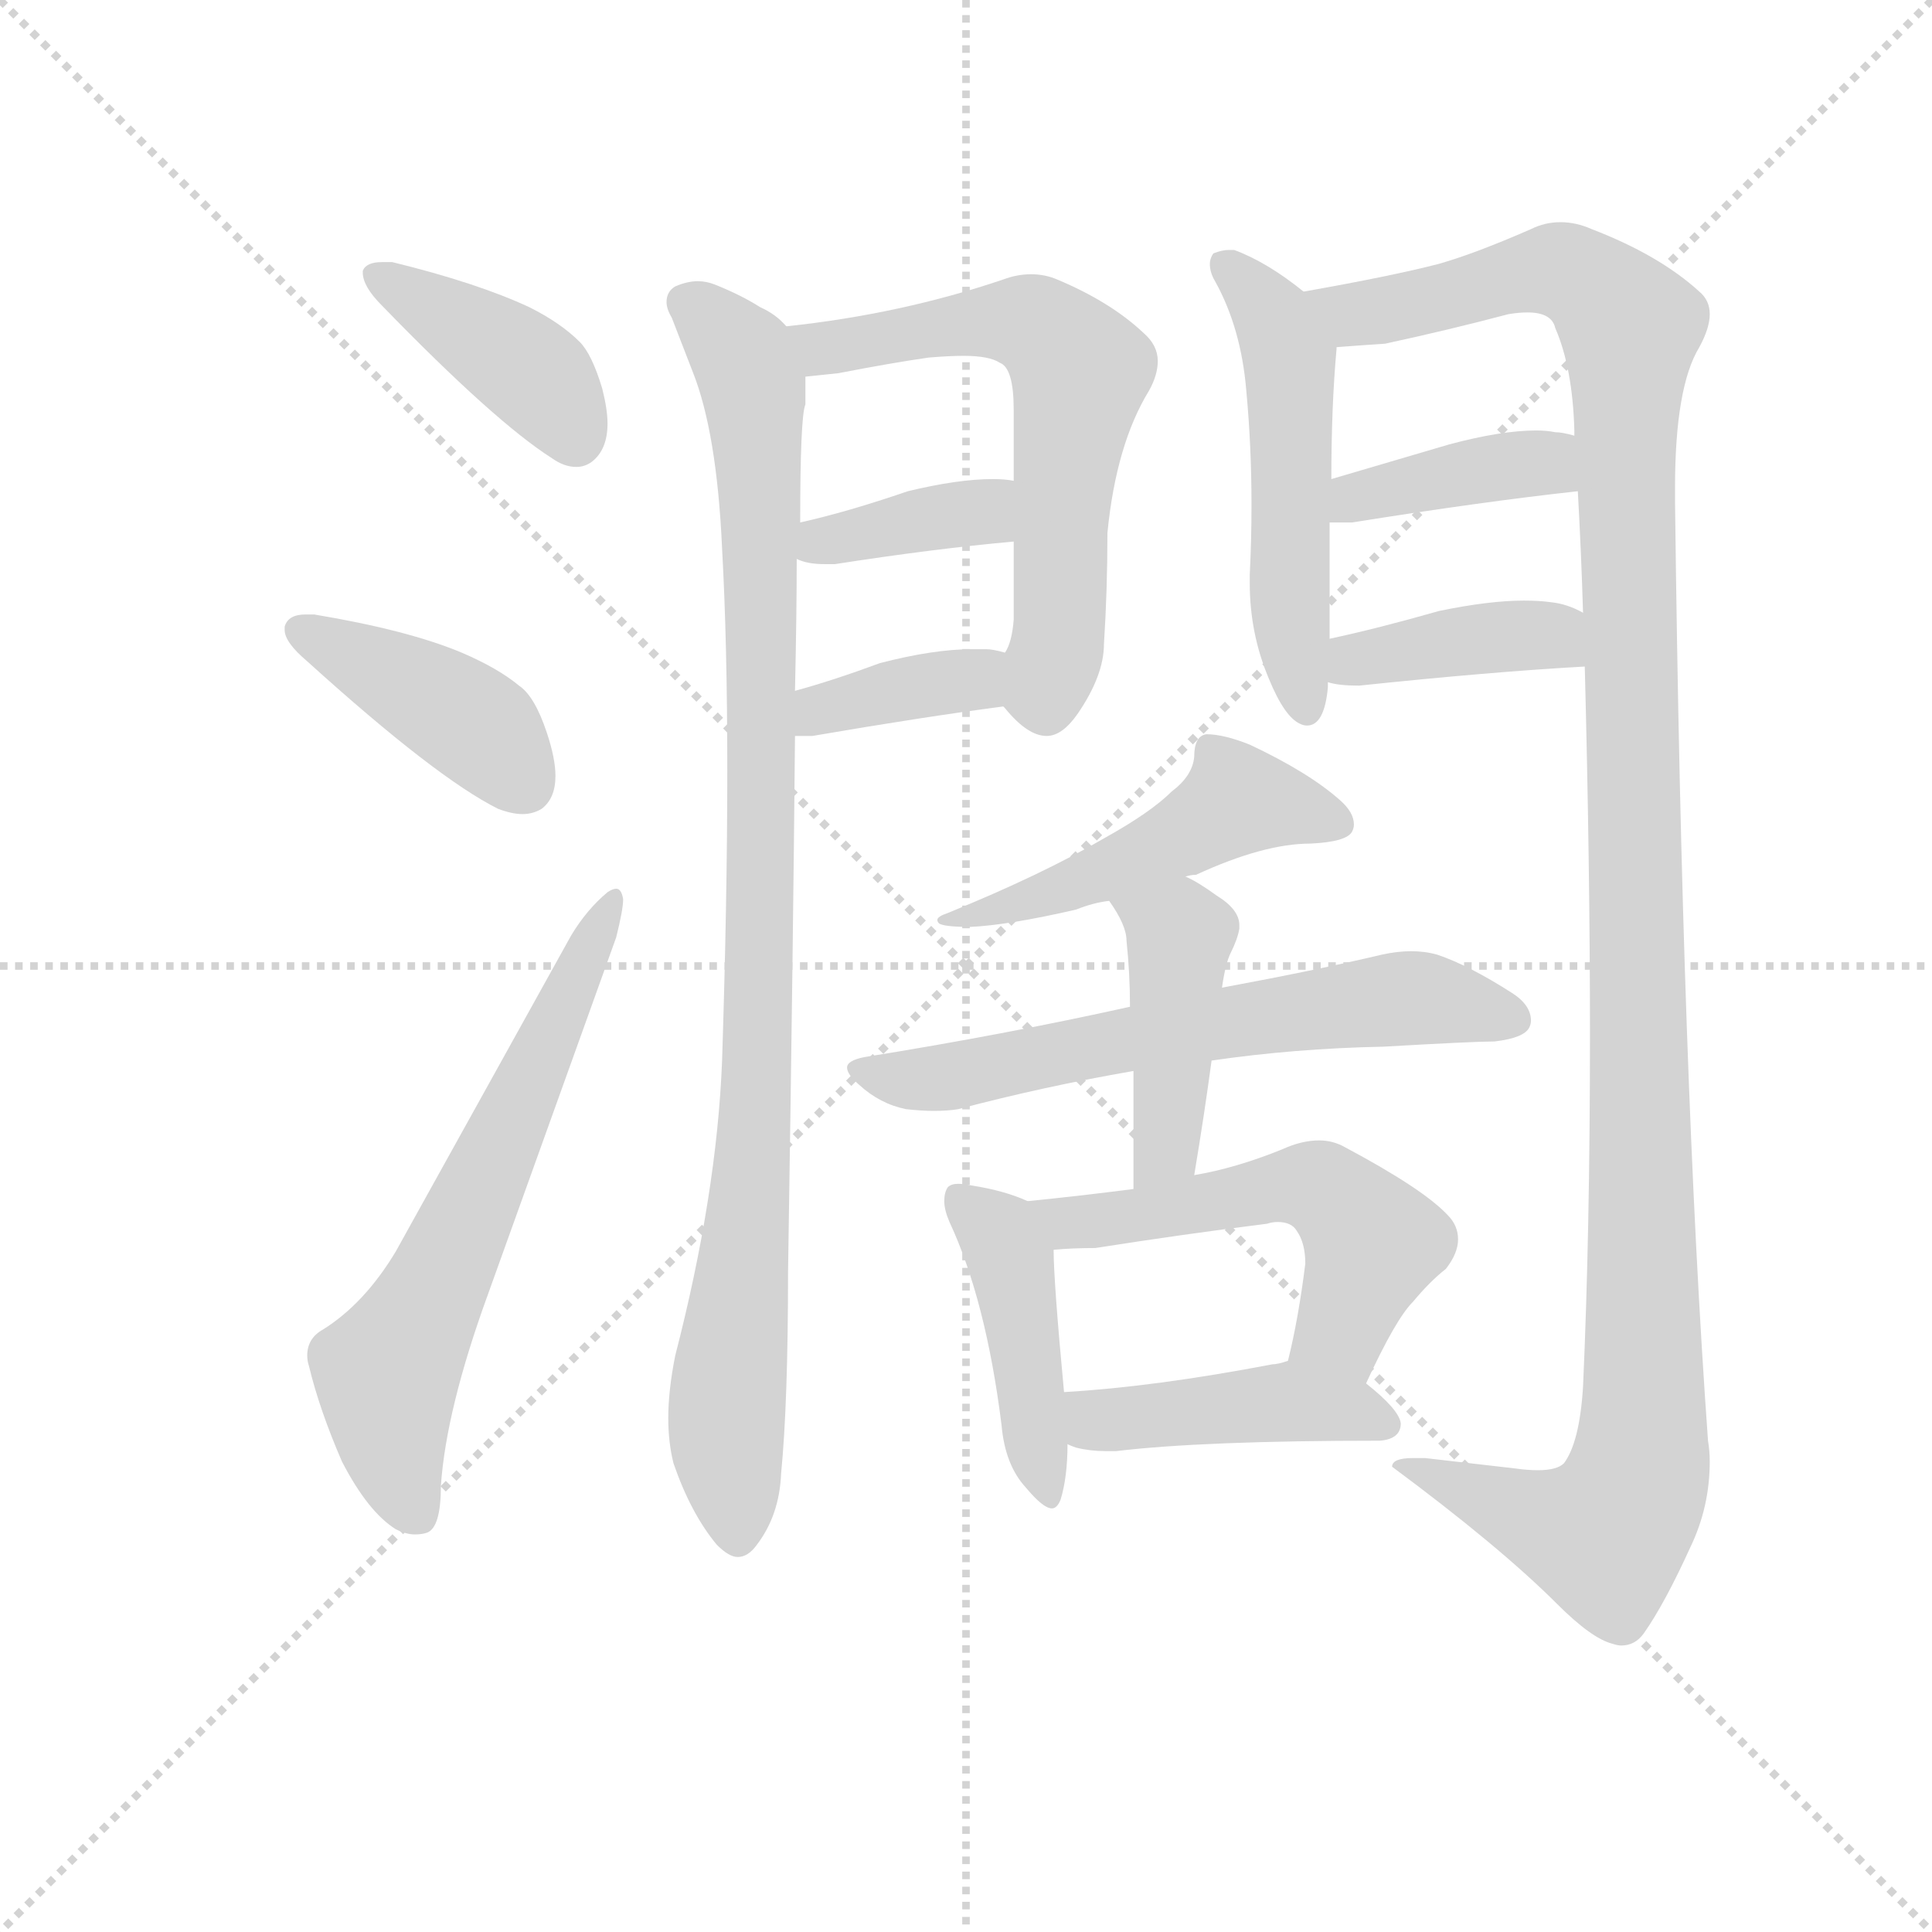 <svg version="1.1" viewBox="0 0 1024 1024" xmlns="http://www.w3.org/2000/svg">
  <g stroke="lightgray" stroke-dasharray="1,1" stroke-width="1" transform="scale(4, 4)">
    <line x1="0" y1="0" x2="256" y2="256"></line>
    <line x1="256" y1="0" x2="0" y2="256"></line>
    <line x1="128" y1="0" x2="128" y2="256"></line>
    <line x1="0" y1="128" x2="256" y2="128"></line>
  </g>
  <g transform="scale(0.92, -0.92) translate(60, -830)">
    <style type="text/css">
      
        @keyframes keyframes0 {
          from {
            stroke: blue;
            stroke-dashoffset: 408;
            stroke-width: 128;
          }
          57% {
            animation-timing-function: step-end;
            stroke: blue;
            stroke-dashoffset: 0;
            stroke-width: 128;
          }
          to {
            stroke: black;
            stroke-width: 1024;
          }
        }
        #make-me-a-hanzi-animation-0 {
          animation: keyframes0 0.582s both;
          animation-delay: 0s;
          animation-timing-function: linear;
        }
      
        @keyframes keyframes1 {
          from {
            stroke: blue;
            stroke-dashoffset: 415;
            stroke-width: 128;
          }
          57% {
            animation-timing-function: step-end;
            stroke: blue;
            stroke-dashoffset: 0;
            stroke-width: 128;
          }
          to {
            stroke: black;
            stroke-width: 1024;
          }
        }
        #make-me-a-hanzi-animation-1 {
          animation: keyframes1 0.588s both;
          animation-delay: 0.582s;
          animation-timing-function: linear;
        }
      
        @keyframes keyframes2 {
          from {
            stroke: blue;
            stroke-dashoffset: 644;
            stroke-width: 128;
          }
          68% {
            animation-timing-function: step-end;
            stroke: blue;
            stroke-dashoffset: 0;
            stroke-width: 128;
          }
          to {
            stroke: black;
            stroke-width: 1024;
          }
        }
        #make-me-a-hanzi-animation-2 {
          animation: keyframes2 0.774s both;
          animation-delay: 1.17s;
          animation-timing-function: linear;
        }
      
        @keyframes keyframes3 {
          from {
            stroke: blue;
            stroke-dashoffset: 980;
            stroke-width: 128;
          }
          76% {
            animation-timing-function: step-end;
            stroke: blue;
            stroke-dashoffset: 0;
            stroke-width: 128;
          }
          to {
            stroke: black;
            stroke-width: 1024;
          }
        }
        #make-me-a-hanzi-animation-3 {
          animation: keyframes3 1.048s both;
          animation-delay: 1.944s;
          animation-timing-function: linear;
        }
      
        @keyframes keyframes4 {
          from {
            stroke: blue;
            stroke-dashoffset: 632;
            stroke-width: 128;
          }
          67% {
            animation-timing-function: step-end;
            stroke: blue;
            stroke-dashoffset: 0;
            stroke-width: 128;
          }
          to {
            stroke: black;
            stroke-width: 1024;
          }
        }
        #make-me-a-hanzi-animation-4 {
          animation: keyframes4 0.764s both;
          animation-delay: 2.991s;
          animation-timing-function: linear;
        }
      
        @keyframes keyframes5 {
          from {
            stroke: blue;
            stroke-dashoffset: 377;
            stroke-width: 128;
          }
          55% {
            animation-timing-function: step-end;
            stroke: blue;
            stroke-dashoffset: 0;
            stroke-width: 128;
          }
          to {
            stroke: black;
            stroke-width: 1024;
          }
        }
        #make-me-a-hanzi-animation-5 {
          animation: keyframes5 0.557s both;
          animation-delay: 3.756s;
          animation-timing-function: linear;
        }
      
        @keyframes keyframes6 {
          from {
            stroke: blue;
            stroke-dashoffset: 372;
            stroke-width: 128;
          }
          55% {
            animation-timing-function: step-end;
            stroke: blue;
            stroke-dashoffset: 0;
            stroke-width: 128;
          }
          to {
            stroke: black;
            stroke-width: 1024;
          }
        }
        #make-me-a-hanzi-animation-6 {
          animation: keyframes6 0.553s both;
          animation-delay: 4.312s;
          animation-timing-function: linear;
        }
      
        @keyframes keyframes7 {
          from {
            stroke: blue;
            stroke-dashoffset: 528;
            stroke-width: 128;
          }
          63% {
            animation-timing-function: step-end;
            stroke: blue;
            stroke-dashoffset: 0;
            stroke-width: 128;
          }
          to {
            stroke: black;
            stroke-width: 1024;
          }
        }
        #make-me-a-hanzi-animation-7 {
          animation: keyframes7 0.68s both;
          animation-delay: 4.865s;
          animation-timing-function: linear;
        }
      
        @keyframes keyframes8 {
          from {
            stroke: blue;
            stroke-dashoffset: 1272;
            stroke-width: 128;
          }
          81% {
            animation-timing-function: step-end;
            stroke: blue;
            stroke-dashoffset: 0;
            stroke-width: 128;
          }
          to {
            stroke: black;
            stroke-width: 1024;
          }
        }
        #make-me-a-hanzi-animation-8 {
          animation: keyframes8 1.285s both;
          animation-delay: 5.545s;
          animation-timing-function: linear;
        }
      
        @keyframes keyframes9 {
          from {
            stroke: blue;
            stroke-dashoffset: 394;
            stroke-width: 128;
          }
          56% {
            animation-timing-function: step-end;
            stroke: blue;
            stroke-dashoffset: 0;
            stroke-width: 128;
          }
          to {
            stroke: black;
            stroke-width: 1024;
          }
        }
        #make-me-a-hanzi-animation-9 {
          animation: keyframes9 0.571s both;
          animation-delay: 6.83s;
          animation-timing-function: linear;
        }
      
        @keyframes keyframes10 {
          from {
            stroke: blue;
            stroke-dashoffset: 397;
            stroke-width: 128;
          }
          56% {
            animation-timing-function: step-end;
            stroke: blue;
            stroke-dashoffset: 0;
            stroke-width: 128;
          }
          to {
            stroke: black;
            stroke-width: 1024;
          }
        }
        #make-me-a-hanzi-animation-10 {
          animation: keyframes10 0.573s both;
          animation-delay: 7.401s;
          animation-timing-function: linear;
        }
      
        @keyframes keyframes11 {
          from {
            stroke: blue;
            stroke-dashoffset: 499;
            stroke-width: 128;
          }
          62% {
            animation-timing-function: step-end;
            stroke: blue;
            stroke-dashoffset: 0;
            stroke-width: 128;
          }
          to {
            stroke: black;
            stroke-width: 1024;
          }
        }
        #make-me-a-hanzi-animation-11 {
          animation: keyframes11 0.656s both;
          animation-delay: 7.974s;
          animation-timing-function: linear;
        }
      
        @keyframes keyframes12 {
          from {
            stroke: blue;
            stroke-dashoffset: 639;
            stroke-width: 128;
          }
          68% {
            animation-timing-function: step-end;
            stroke: blue;
            stroke-dashoffset: 0;
            stroke-width: 128;
          }
          to {
            stroke: black;
            stroke-width: 1024;
          }
        }
        #make-me-a-hanzi-animation-12 {
          animation: keyframes12 0.77s both;
          animation-delay: 8.63s;
          animation-timing-function: linear;
        }
      
        @keyframes keyframes13 {
          from {
            stroke: blue;
            stroke-dashoffset: 437;
            stroke-width: 128;
          }
          59% {
            animation-timing-function: step-end;
            stroke: blue;
            stroke-dashoffset: 0;
            stroke-width: 128;
          }
          to {
            stroke: black;
            stroke-width: 1024;
          }
        }
        #make-me-a-hanzi-animation-13 {
          animation: keyframes13 0.606s both;
          animation-delay: 9.4s;
          animation-timing-function: linear;
        }
      
        @keyframes keyframes14 {
          from {
            stroke: blue;
            stroke-dashoffset: 443;
            stroke-width: 128;
          }
          59% {
            animation-timing-function: step-end;
            stroke: blue;
            stroke-dashoffset: 0;
            stroke-width: 128;
          }
          to {
            stroke: black;
            stroke-width: 1024;
          }
        }
        #make-me-a-hanzi-animation-14 {
          animation: keyframes14 0.611s both;
          animation-delay: 10.006s;
          animation-timing-function: linear;
        }
      
        @keyframes keyframes15 {
          from {
            stroke: blue;
            stroke-dashoffset: 541;
            stroke-width: 128;
          }
          64% {
            animation-timing-function: step-end;
            stroke: blue;
            stroke-dashoffset: 0;
            stroke-width: 128;
          }
          to {
            stroke: black;
            stroke-width: 1024;
          }
        }
        #make-me-a-hanzi-animation-15 {
          animation: keyframes15 0.69s both;
          animation-delay: 10.616s;
          animation-timing-function: linear;
        }
      
        @keyframes keyframes16 {
          from {
            stroke: blue;
            stroke-dashoffset: 437;
            stroke-width: 128;
          }
          59% {
            animation-timing-function: step-end;
            stroke: blue;
            stroke-dashoffset: 0;
            stroke-width: 128;
          }
          to {
            stroke: black;
            stroke-width: 1024;
          }
        }
        #make-me-a-hanzi-animation-16 {
          animation: keyframes16 0.606s both;
          animation-delay: 11.306s;
          animation-timing-function: linear;
        }
      
    </style>
    
      <path d="M 149 674 L 149 673 Q 149 665 160 654 Q 225 587 258 566 Q 265 561 272 561 Q 277 561 281 564 Q 290 571 290 586 Q 290 594 287 606 Q 281 626 274 633 Q 263 644 245 653 Q 215 667 166 679 L 160 679 Q 151 679 149 674 Z" fill="lightgray"></path>
    
      <path d="M 104 469 L 104 467 Q 104 460 117 449 Q 191 382 227 364 Q 235 361 241 361 Q 247 361 252 364 Q 260 370 260 383 Q 260 393 255 408 Q 248 429 239 435 Q 227 445 206 454 Q 175 467 121 476 L 116 476 Q 106 476 104 469 Z" fill="lightgray"></path>
    
      <path d="M 118 43 Q 124 18 137 -12 Q 152 -41 168 -51 Q 174 -54 179 -54 Q 183 -54 186 -53 Q 194 -50 194 -26 Q 197 18 221 84 L 295 290 Q 299 306 299 312 Q 298 318 295 318 Q 293 318 290 316 Q 278 306 269 291 L 168 109 Q 150 79 126 64 Q 117 59 117 49 Q 117 46 118 43 Z" fill="lightgray"></path>
    
      <path d="M 393 642 Q 387 649 378 653 Q 367 660 352 666 Q 347 668 342 668 Q 336 668 329 665 Q 324 662 324 656 Q 324 652 327 647 L 339 616 Q 353 581 356 514 Q 359 460 359 386 Q 359 312 356 219 Q 353 142 329 49 Q 325 29 325 13 Q 325 -1 328 -13 Q 338 -42 353 -60 Q 360 -67 365 -67 Q 371 -67 376 -60 Q 389 -43 390 -19 Q 394 22 394 97 Q 397 289 398 406 L 398 432 Q 399 477 399 508 L 401 529 Q 401 590 404 597 L 404 613 C 405 633 405 633 393 642 Z" fill="lightgray"></path>
    
      <path d="M 518 423 L 519 422 Q 532 406 543 406 Q 552 406 561 419 Q 576 441 576 459 Q 578 490 578 523 Q 583 574 602 605 Q 607 614 607 622 Q 607 631 599 638 Q 580 656 549 669 Q 542 672 534 672 Q 526 672 518 669 Q 459 649 393 642 C 363 639 374 610 404 613 Q 413 614 423 615 Q 454 621 475 624 Q 487 625 495 625 Q 510 625 516 621 Q 524 618 524 594 L 524 553 L 524 518 L 524 473 Q 523 460 519 454 C 511 430 511 430 518 423 Z" fill="lightgray"></path>
    
      <path d="M 399 508 Q 405 505 415 505 L 421 505 Q 479 514 524 518 C 554 521 554 549 524 553 Q 519 554 512 554 Q 492 554 463 547 Q 428 535 401 529 C 372 522 371 519 399 508 Z" fill="lightgray"></path>
    
      <path d="M 398 406 L 408 406 Q 472 417 518 423 C 548 427 548 447 519 454 Q 512 456 508 456 L 500 456 Q 478 456 447 448 Q 420 438 398 432 C 369 424 368 406 398 406 Z" fill="lightgray"></path>
    
      <path d="M 691 662 Q 670 679 651 686 L 648 686 Q 644 686 639 684 Q 637 681 637 678 Q 637 673 640 668 Q 655 641 658 605 Q 661 573 661 539 Q 661 519 660 499 L 660 494 Q 660 465 671 439 Q 680 417 689 413 Q 691 412 693 412 Q 703 412 705 434 L 705 437 L 706 462 L 706 529 L 707 554 Q 707 596 710 629 L 710 630 C 711 646 711 646 691 662 Z" fill="lightgray"></path>
    
      <path d="M 905 541 L 905 549 Q 905 607 919 630 Q 925 641 925 649 Q 925 657 919 662 Q 896 683 857 698 Q 848 702 839 702 Q 830 702 822 698 Q 790 684 769 678 Q 742 671 691 662 C 661 657 680 627 710 630 Q 723 631 738 632 Q 775 640 809 649 Q 815 650 820 650 Q 834 650 836 641 Q 846 618 847 582 L 847 579 L 849 547 Q 851 511 852 477 L 853 446 Q 856 331 856 234 Q 856 120 852 31 Q 850 -1 841 -13 Q 837 -17 826 -17 Q 820 -17 813 -16 L 761 -10 L 754 -10 Q 742 -10 742 -15 Q 804 -61 837 -94 Q 857 -114 869 -117 Q 872 -118 874 -118 Q 882 -118 887 -111 Q 899 -94 914 -61 Q 925 -38 925 -12 Q 925 -6 924 0 Q 909 208 905 541 Z" fill="lightgray"></path>
    
      <path d="M 706 529 L 719 529 Q 794 541 849 547 C 879 550 876 572 847 579 Q 840 581 836 581 Q 831 582 825 582 Q 805 582 775 574 L 707 554 C 678 546 676 529 706 529 Z" fill="lightgray"></path>
    
      <path d="M 705 437 Q 711 435 723 435 Q 799 443 853 446 C 883 448 879 464 852 477 Q 843 482 834 483 Q 827 484 818 484 Q 798 484 769 478 Q 734 468 706 462 C 677 456 676 444 705 437 Z" fill="lightgray"></path>
    
      <path d="M 623 325 Q 626 326 629 326 Q 668 344 695 344 Q 716 345 719 351 Q 720 353 720 355 Q 720 362 712 369 Q 694 385 660 401 Q 645 407 635 407 Q 628 406 628 394 Q 627 383 615 374 Q 603 362 576 347 Q 540 326 486 304 Q 480 302 480 300 Q 480 299 481 298 Q 484 296 499 296 Q 521 297 560 306 Q 570 310 579 311 L 623 325 Z" fill="lightgray"></path>
    
      <path d="M 438 221 Q 428 219 428 215 Q 428 211 435 205 Q 447 194 462 191 Q 471 190 478 190 Q 486 190 492 191 Q 541 204 593 213 L 638 219 Q 686 226 737 227 Q 789 230 801 230 Q 818 232 821 238 Q 822 240 822 242 Q 822 251 811 258 Q 786 274 768 280 Q 761 282 753 282 Q 745 282 736 280 Q 698 271 644 261 L 591 250 Q 519 234 438 221 Z" fill="lightgray"></path>
    
      <path d="M 593 213 L 593 145 C 593 115 623 123 628 153 Q 634 189 638 219 L 644 261 Q 646 275 649 281 Q 653 289 654 295 L 654 297 Q 654 306 641 314 Q 630 322 623 325 C 596 339 562 336 579 311 Q 589 297 589 288 Q 591 269 591 250 L 593 213 Z" fill="lightgray"></path>
    
      <path d="M 532 138 Q 519 144 500 147 Q 495 148 492 148 Q 488 148 486 146 Q 484 143 484 138 Q 484 133 487 126 Q 508 81 517 9 Q 519 -14 531 -27 Q 541 -39 546 -39 Q 549 -39 551 -34 Q 555 -21 555 -2 L 553 28 Q 547 92 547 110 C 547 132 547 132 532 138 Z" fill="lightgray"></path>
    
      <path d="M 593 145 Q 562 141 532 138 C 502 135 517 108 547 110 Q 558 111 571 111 Q 622 119 670 125 Q 673 126 676 126 Q 684 126 687 121 Q 692 114 692 102 Q 688 70 682 46 C 675 17 714 6 727 33 Q 744 70 754 80 Q 764 92 773 99 Q 780 108 780 116 Q 780 124 774 130 Q 760 145 715 169 Q 708 173 700 173 Q 690 173 679 168 Q 652 157 628 153 L 593 145 Z" fill="lightgray"></path>
    
      <path d="M 555 -2 Q 557 -3 560 -4 Q 568 -6 577 -6 L 583 -6 Q 633 0 735 0 Q 747 1 747 10 Q 746 18 727 33 C 704 52 704 52 682 46 Q 676 44 673 44 Q 605 31 553 28 C 523 26 527 8 555 -2 Z" fill="lightgray"></path>
    
    
      <clipPath id="make-me-a-hanzi-clip-0">
        <path d="M 149 674 L 149 673 Q 149 665 160 654 Q 225 587 258 566 Q 265 561 272 561 Q 277 561 281 564 Q 290 571 290 586 Q 290 594 287 606 Q 281 626 274 633 Q 263 644 245 653 Q 215 667 166 679 L 160 679 Q 151 679 149 674 Z"></path>
      </clipPath>
      <path clip-path="url(#make-me-a-hanzi-clip-0)" d="M 156 674 L 243 618 L 271 578" fill="none" id="make-me-a-hanzi-animation-0" stroke-dasharray="280 560" stroke-linecap="round"></path>
    
      <clipPath id="make-me-a-hanzi-clip-1">
        <path d="M 104 469 L 104 467 Q 104 460 117 449 Q 191 382 227 364 Q 235 361 241 361 Q 247 361 252 364 Q 260 370 260 383 Q 260 393 255 408 Q 248 429 239 435 Q 227 445 206 454 Q 175 467 121 476 L 116 476 Q 106 476 104 469 Z"></path>
      </clipPath>
      <path clip-path="url(#make-me-a-hanzi-clip-1)" d="M 113 468 L 208 416 L 242 378" fill="none" id="make-me-a-hanzi-animation-1" stroke-dasharray="287 574" stroke-linecap="round"></path>
    
      <clipPath id="make-me-a-hanzi-clip-2">
        <path d="M 118 43 Q 124 18 137 -12 Q 152 -41 168 -51 Q 174 -54 179 -54 Q 183 -54 186 -53 Q 194 -50 194 -26 Q 197 18 221 84 L 295 290 Q 299 306 299 312 Q 298 318 295 318 Q 293 318 290 316 Q 278 306 269 291 L 168 109 Q 150 79 126 64 Q 117 59 117 49 Q 117 46 118 43 Z"></path>
      </clipPath>
      <path clip-path="url(#make-me-a-hanzi-clip-2)" d="M 181 -43 L 170 -18 L 163 36 L 294 313" fill="none" id="make-me-a-hanzi-animation-2" stroke-dasharray="516 1032" stroke-linecap="round"></path>
    
      <clipPath id="make-me-a-hanzi-clip-3">
        <path d="M 393 642 Q 387 649 378 653 Q 367 660 352 666 Q 347 668 342 668 Q 336 668 329 665 Q 324 662 324 656 Q 324 652 327 647 L 339 616 Q 353 581 356 514 Q 359 460 359 386 Q 359 312 356 219 Q 353 142 329 49 Q 325 29 325 13 Q 325 -1 328 -13 Q 338 -42 353 -60 Q 360 -67 365 -67 Q 371 -67 376 -60 Q 389 -43 390 -19 Q 394 22 394 97 Q 397 289 398 406 L 398 432 Q 399 477 399 508 L 401 529 Q 401 590 404 597 L 404 613 C 405 633 405 633 393 642 Z"></path>
      </clipPath>
      <path clip-path="url(#make-me-a-hanzi-clip-3)" d="M 336 655 L 369 621 L 379 540 L 375 180 L 358 8 L 365 -54" fill="none" id="make-me-a-hanzi-animation-3" stroke-dasharray="852 1704" stroke-linecap="round"></path>
    
      <clipPath id="make-me-a-hanzi-clip-4">
        <path d="M 518 423 L 519 422 Q 532 406 543 406 Q 552 406 561 419 Q 576 441 576 459 Q 578 490 578 523 Q 583 574 602 605 Q 607 614 607 622 Q 607 631 599 638 Q 580 656 549 669 Q 542 672 534 672 Q 526 672 518 669 Q 459 649 393 642 C 363 639 374 610 404 613 Q 413 614 423 615 Q 454 621 475 624 Q 487 625 495 625 Q 510 625 516 621 Q 524 618 524 594 L 524 553 L 524 518 L 524 473 Q 523 460 519 454 C 511 430 511 430 518 423 Z"></path>
      </clipPath>
      <path clip-path="url(#make-me-a-hanzi-clip-4)" d="M 402 637 L 414 629 L 529 644 L 545 636 L 562 616 L 553 560 L 549 456 L 540 431 L 526 430" fill="none" id="make-me-a-hanzi-animation-4" stroke-dasharray="504 1008" stroke-linecap="round"></path>
    
      <clipPath id="make-me-a-hanzi-clip-5">
        <path d="M 399 508 Q 405 505 415 505 L 421 505 Q 479 514 524 518 C 554 521 554 549 524 553 Q 519 554 512 554 Q 492 554 463 547 Q 428 535 401 529 C 372 522 371 519 399 508 Z"></path>
      </clipPath>
      <path clip-path="url(#make-me-a-hanzi-clip-5)" d="M 404 513 L 506 535 L 517 547" fill="none" id="make-me-a-hanzi-animation-5" stroke-dasharray="249 498" stroke-linecap="round"></path>
    
      <clipPath id="make-me-a-hanzi-clip-6">
        <path d="M 398 406 L 408 406 Q 472 417 518 423 C 548 427 548 447 519 454 Q 512 456 508 456 L 500 456 Q 478 456 447 448 Q 420 438 398 432 C 369 424 368 406 398 406 Z"></path>
      </clipPath>
      <path clip-path="url(#make-me-a-hanzi-clip-6)" d="M 403 413 L 420 423 L 501 438 L 512 446" fill="none" id="make-me-a-hanzi-animation-6" stroke-dasharray="244 488" stroke-linecap="round"></path>
    
      <clipPath id="make-me-a-hanzi-clip-7">
        <path d="M 691 662 Q 670 679 651 686 L 648 686 Q 644 686 639 684 Q 637 681 637 678 Q 637 673 640 668 Q 655 641 658 605 Q 661 573 661 539 Q 661 519 660 499 L 660 494 Q 660 465 671 439 Q 680 417 689 413 Q 691 412 693 412 Q 703 412 705 434 L 705 437 L 706 462 L 706 529 L 707 554 Q 707 596 710 629 L 710 630 C 711 646 711 646 691 662 Z"></path>
      </clipPath>
      <path clip-path="url(#make-me-a-hanzi-clip-7)" d="M 645 679 L 672 650 L 683 623 L 683 476 L 693 421" fill="none" id="make-me-a-hanzi-animation-7" stroke-dasharray="400 800" stroke-linecap="round"></path>
    
      <clipPath id="make-me-a-hanzi-clip-8">
        <path d="M 905 541 L 905 549 Q 905 607 919 630 Q 925 641 925 649 Q 925 657 919 662 Q 896 683 857 698 Q 848 702 839 702 Q 830 702 822 698 Q 790 684 769 678 Q 742 671 691 662 C 661 657 680 627 710 630 Q 723 631 738 632 Q 775 640 809 649 Q 815 650 820 650 Q 834 650 836 641 Q 846 618 847 582 L 847 579 L 849 547 Q 851 511 852 477 L 853 446 Q 856 331 856 234 Q 856 120 852 31 Q 850 -1 841 -13 Q 837 -17 826 -17 Q 820 -17 813 -16 L 761 -10 L 754 -10 Q 742 -10 742 -15 Q 804 -61 837 -94 Q 857 -114 869 -117 Q 872 -118 874 -118 Q 882 -118 887 -111 Q 899 -94 914 -61 Q 925 -38 925 -12 Q 925 -6 924 0 Q 909 208 905 541 Z"></path>
      </clipPath>
      <path clip-path="url(#make-me-a-hanzi-clip-8)" d="M 701 661 L 711 652 L 730 649 L 840 674 L 879 642 L 885 -16 L 864 -54 L 751 -19" fill="none" id="make-me-a-hanzi-animation-8" stroke-dasharray="1144 2288" stroke-linecap="round"></path>
    
      <clipPath id="make-me-a-hanzi-clip-9">
        <path d="M 706 529 L 719 529 Q 794 541 849 547 C 879 550 876 572 847 579 Q 840 581 836 581 Q 831 582 825 582 Q 805 582 775 574 L 707 554 C 678 546 676 529 706 529 Z"></path>
      </clipPath>
      <path clip-path="url(#make-me-a-hanzi-clip-9)" d="M 713 535 L 731 547 L 811 562 L 832 562 L 842 552" fill="none" id="make-me-a-hanzi-animation-9" stroke-dasharray="266 532" stroke-linecap="round"></path>
    
      <clipPath id="make-me-a-hanzi-clip-10">
        <path d="M 705 437 Q 711 435 723 435 Q 799 443 853 446 C 883 448 879 464 852 477 Q 843 482 834 483 Q 827 484 818 484 Q 798 484 769 478 Q 734 468 706 462 C 677 456 676 444 705 437 Z"></path>
      </clipPath>
      <path clip-path="url(#make-me-a-hanzi-clip-10)" d="M 710 443 L 740 454 L 813 464 L 833 463 L 846 454" fill="none" id="make-me-a-hanzi-animation-10" stroke-dasharray="269 538" stroke-linecap="round"></path>
    
      <clipPath id="make-me-a-hanzi-clip-11">
        <path d="M 623 325 Q 626 326 629 326 Q 668 344 695 344 Q 716 345 719 351 Q 720 353 720 355 Q 720 362 712 369 Q 694 385 660 401 Q 645 407 635 407 Q 628 406 628 394 Q 627 383 615 374 Q 603 362 576 347 Q 540 326 486 304 Q 480 302 480 300 Q 480 299 481 298 Q 484 296 499 296 Q 521 297 560 306 Q 570 310 579 311 L 623 325 Z"></path>
      </clipPath>
      <path clip-path="url(#make-me-a-hanzi-clip-11)" d="M 711 355 L 653 369 L 548 315 L 484 301" fill="none" id="make-me-a-hanzi-animation-11" stroke-dasharray="371 742" stroke-linecap="round"></path>
    
      <clipPath id="make-me-a-hanzi-clip-12">
        <path d="M 438 221 Q 428 219 428 215 Q 428 211 435 205 Q 447 194 462 191 Q 471 190 478 190 Q 486 190 492 191 Q 541 204 593 213 L 638 219 Q 686 226 737 227 Q 789 230 801 230 Q 818 232 821 238 Q 822 240 822 242 Q 822 251 811 258 Q 786 274 768 280 Q 761 282 753 282 Q 745 282 736 280 Q 698 271 644 261 L 591 250 Q 519 234 438 221 Z"></path>
      </clipPath>
      <path clip-path="url(#make-me-a-hanzi-clip-12)" d="M 436 213 L 475 208 L 656 243 L 751 255 L 813 242" fill="none" id="make-me-a-hanzi-animation-12" stroke-dasharray="511 1022" stroke-linecap="round"></path>
    
      <clipPath id="make-me-a-hanzi-clip-13">
        <path d="M 593 213 L 593 145 C 593 115 623 123 628 153 Q 634 189 638 219 L 644 261 Q 646 275 649 281 Q 653 289 654 295 L 654 297 Q 654 306 641 314 Q 630 322 623 325 C 596 339 562 336 579 311 Q 589 297 589 288 Q 591 269 591 250 L 593 213 Z"></path>
      </clipPath>
      <path clip-path="url(#make-me-a-hanzi-clip-13)" d="M 588 308 L 620 291 L 612 169 L 598 152" fill="none" id="make-me-a-hanzi-animation-13" stroke-dasharray="309 618" stroke-linecap="round"></path>
    
      <clipPath id="make-me-a-hanzi-clip-14">
        <path d="M 532 138 Q 519 144 500 147 Q 495 148 492 148 Q 488 148 486 146 Q 484 143 484 138 Q 484 133 487 126 Q 508 81 517 9 Q 519 -14 531 -27 Q 541 -39 546 -39 Q 549 -39 551 -34 Q 555 -21 555 -2 L 553 28 Q 547 92 547 110 C 547 132 547 132 532 138 Z"></path>
      </clipPath>
      <path clip-path="url(#make-me-a-hanzi-clip-14)" d="M 491 140 L 512 123 L 524 97 L 545 -33" fill="none" id="make-me-a-hanzi-animation-14" stroke-dasharray="315 630" stroke-linecap="round"></path>
    
      <clipPath id="make-me-a-hanzi-clip-15">
        <path d="M 593 145 Q 562 141 532 138 C 502 135 517 108 547 110 Q 558 111 571 111 Q 622 119 670 125 Q 673 126 676 126 Q 684 126 687 121 Q 692 114 692 102 Q 688 70 682 46 C 675 17 714 6 727 33 Q 744 70 754 80 Q 764 92 773 99 Q 780 108 780 116 Q 780 124 774 130 Q 760 145 715 169 Q 708 173 700 173 Q 690 173 679 168 Q 652 157 628 153 L 593 145 Z"></path>
      </clipPath>
      <path clip-path="url(#make-me-a-hanzi-clip-15)" d="M 540 133 L 564 125 L 679 147 L 701 145 L 722 127 L 730 111 L 715 69 L 691 50" fill="none" id="make-me-a-hanzi-animation-15" stroke-dasharray="413 826" stroke-linecap="round"></path>
    
      <clipPath id="make-me-a-hanzi-clip-16">
        <path d="M 555 -2 Q 557 -3 560 -4 Q 568 -6 577 -6 L 583 -6 Q 633 0 735 0 Q 747 1 747 10 Q 746 18 727 33 C 704 52 704 52 682 46 Q 676 44 673 44 Q 605 31 553 28 C 523 26 527 8 555 -2 Z"></path>
      </clipPath>
      <path clip-path="url(#make-me-a-hanzi-clip-16)" d="M 560 21 L 572 12 L 586 12 L 682 23 L 736 10" fill="none" id="make-me-a-hanzi-animation-16" stroke-dasharray="309 618" stroke-linecap="round"></path>
    
  </g>
</svg>